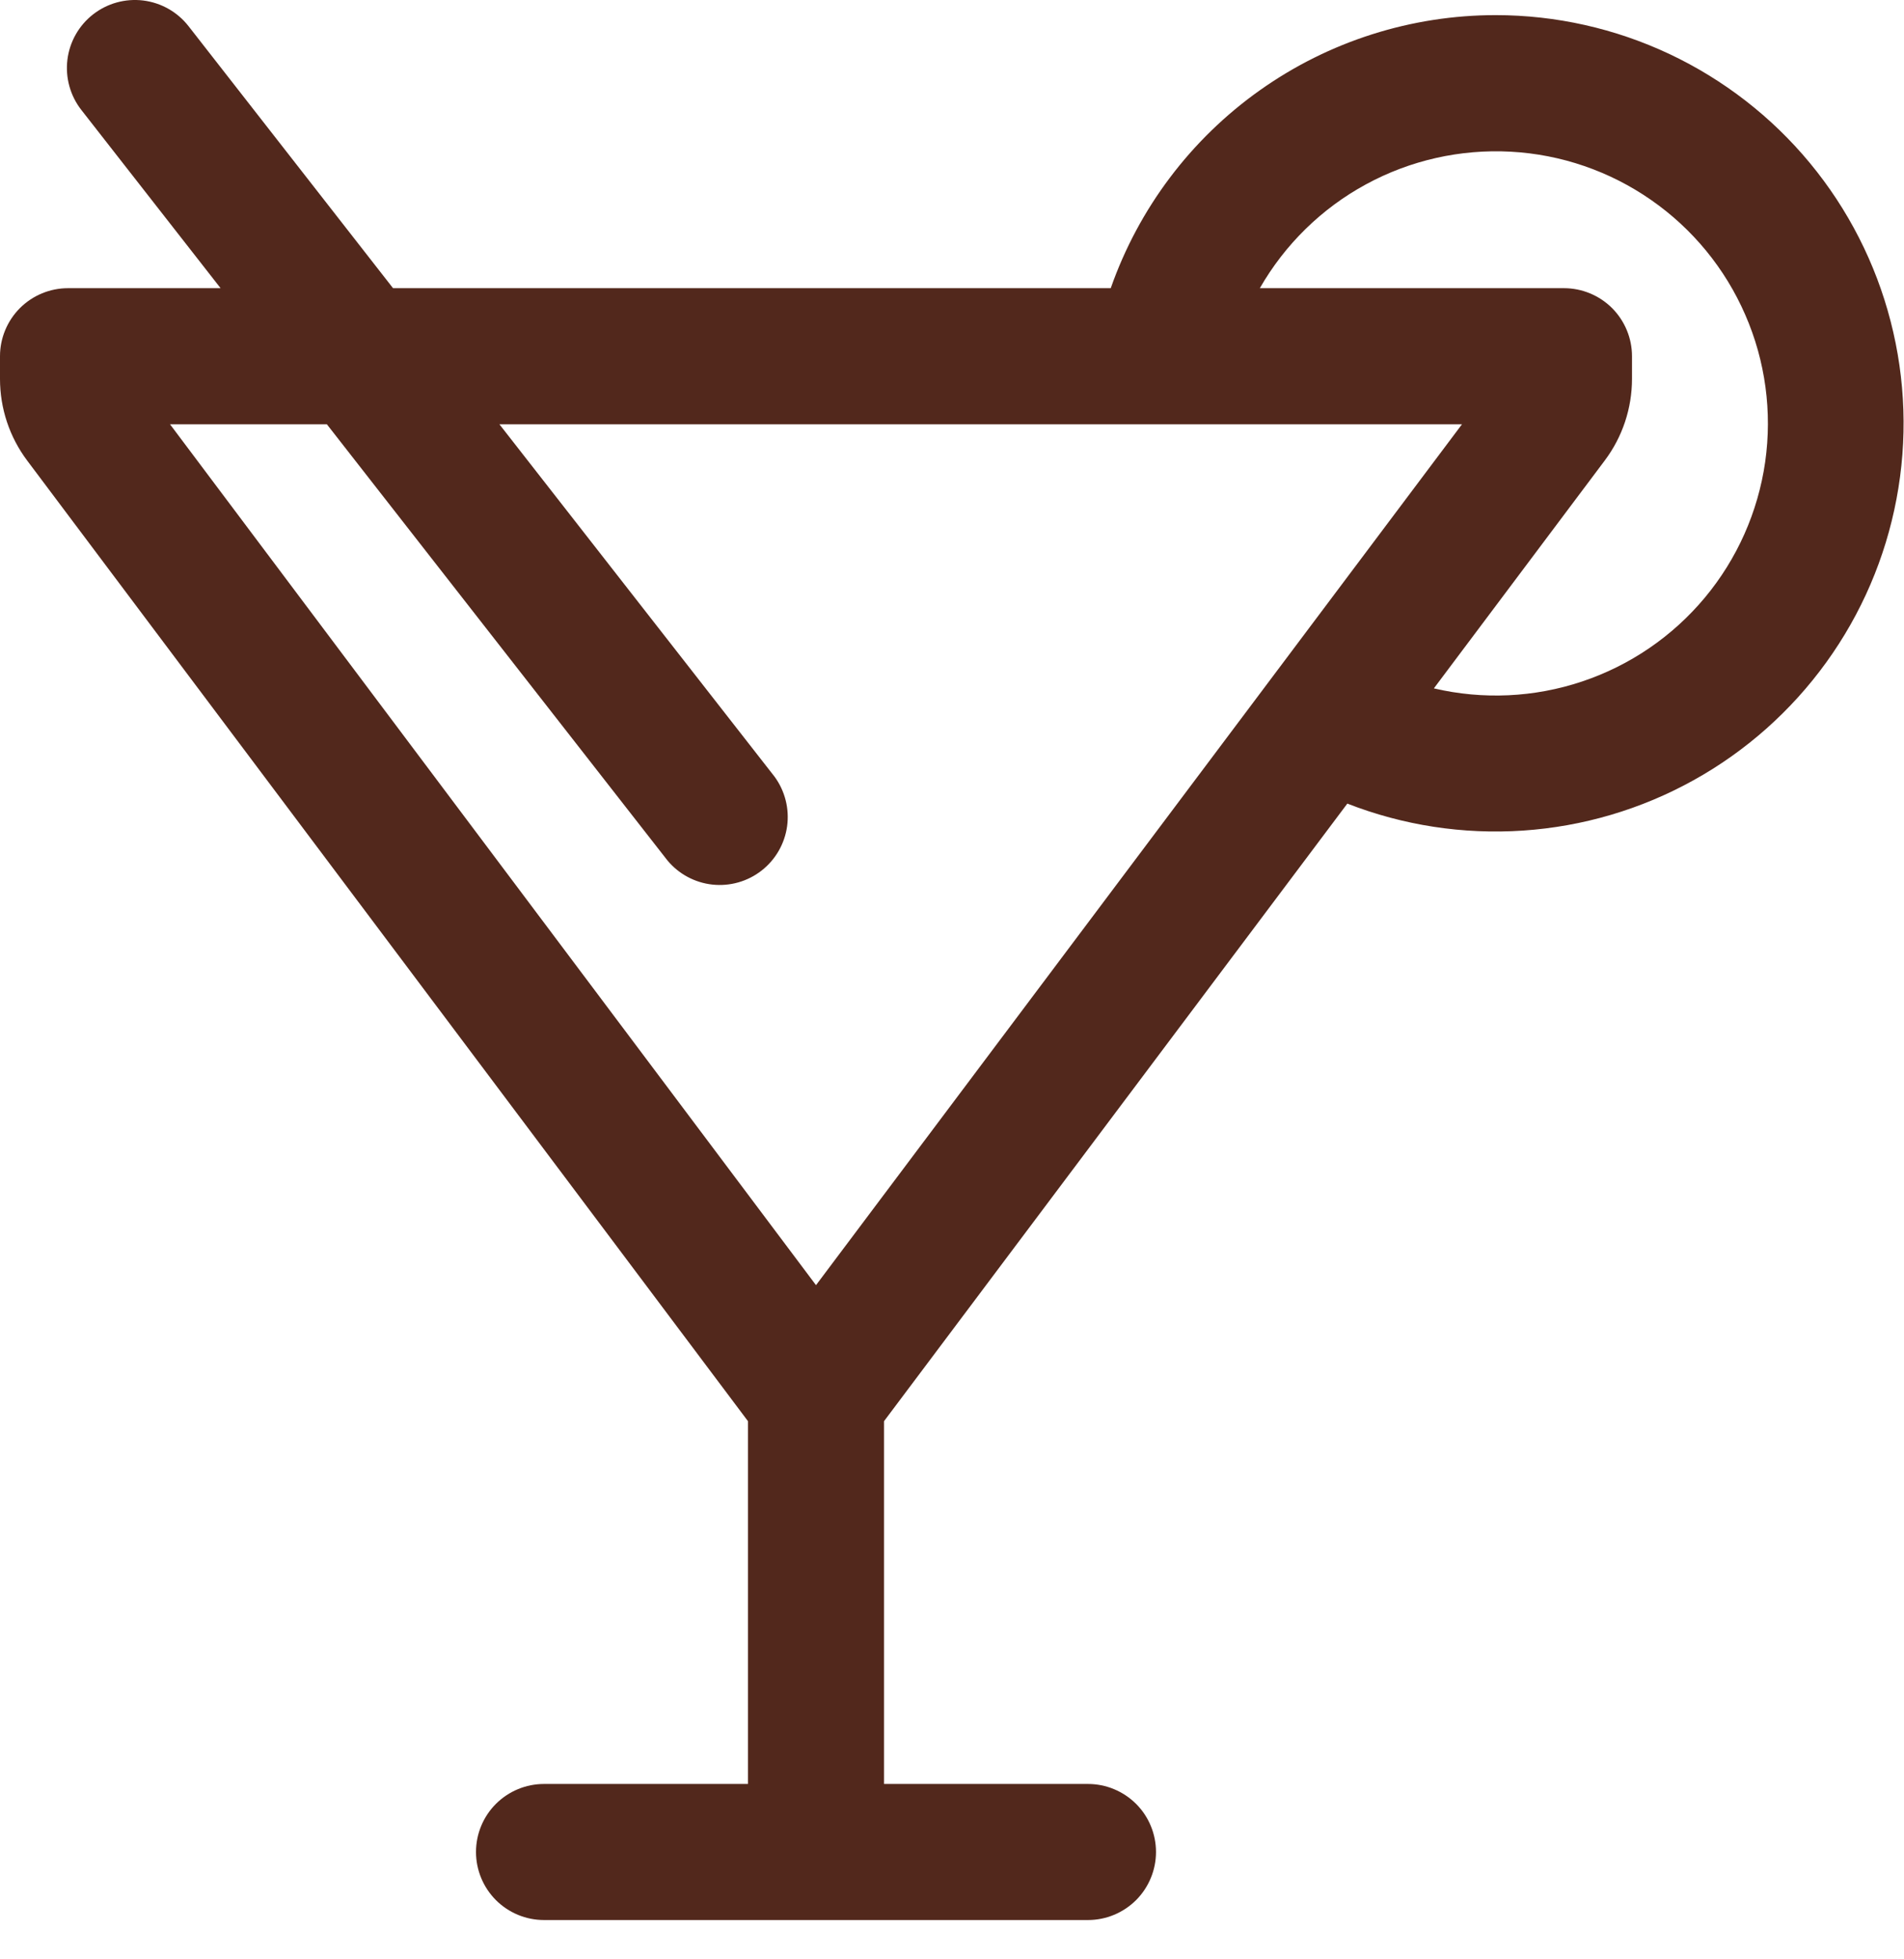 <svg width="35" height="36" viewBox="0 0 35 36" fill="none" xmlns="http://www.w3.org/2000/svg">
<path d="M27.5 0.278C28.602 0.279 29.69 0.523 30.687 0.992C31.684 1.462 32.566 2.145 33.269 2.994C33.972 3.843 34.479 4.836 34.754 5.903C35.03 6.97 35.067 8.085 34.862 9.168C34.658 10.251 34.218 11.275 33.572 12.169C32.927 13.062 32.093 13.803 31.129 14.337C30.166 14.871 29.096 15.187 27.996 15.261C26.897 15.335 25.794 15.166 24.767 14.765L16.25 26.113V32.778H20C20.331 32.778 20.649 32.91 20.884 33.144C21.118 33.378 21.25 33.696 21.25 34.028C21.25 34.359 21.118 34.677 20.884 34.912C20.649 35.146 20.331 35.278 20 35.278H10C9.668 35.278 9.351 35.146 9.116 34.912C8.882 34.677 8.75 34.359 8.75 34.028C8.75 33.696 8.882 33.378 9.116 33.144C9.351 32.91 9.668 32.778 10 32.778H13.75V26.113L0.5 8.463C0.175 8.03 0 7.504 0 6.963V6.545C0 6.214 0.132 5.896 0.366 5.661C0.601 5.427 0.918 5.295 1.25 5.295H4.055L1.495 2.02C1.291 1.759 1.199 1.427 1.239 1.098C1.279 0.769 1.449 0.469 1.71 0.265C1.971 0.061 2.303 -0.031 2.632 0.009C2.961 0.05 3.261 0.219 3.465 0.48L7.225 5.295H20.418C20.933 3.828 21.891 2.557 23.16 1.658C24.428 0.759 25.945 0.277 27.5 0.278ZM23.16 5.295H28.75C29.081 5.295 29.399 5.427 29.634 5.661C29.868 5.896 30 6.214 30 6.545V6.96C30 7.501 29.825 8.028 29.5 8.46L26.358 12.648C27.26 12.859 28.204 12.816 29.084 12.521C29.963 12.227 30.744 11.694 31.338 10.982C31.932 10.27 32.316 9.407 32.448 8.489C32.579 7.57 32.453 6.634 32.082 5.784C31.712 4.933 31.113 4.203 30.351 3.674C29.59 3.144 28.696 2.837 27.77 2.787C26.844 2.737 25.922 2.945 25.108 3.388C24.293 3.831 23.618 4.493 23.157 5.298V5.295H23.16ZM9.18 7.795L14.238 14.27C14.43 14.532 14.513 14.859 14.469 15.181C14.424 15.504 14.256 15.796 13.999 15.996C13.743 16.196 13.419 16.288 13.095 16.253C12.772 16.218 12.475 16.058 12.268 15.808L6.008 7.795H3.125L15 23.613L26.875 7.795H9.18Z" fill="#52281C"/>
</svg>
